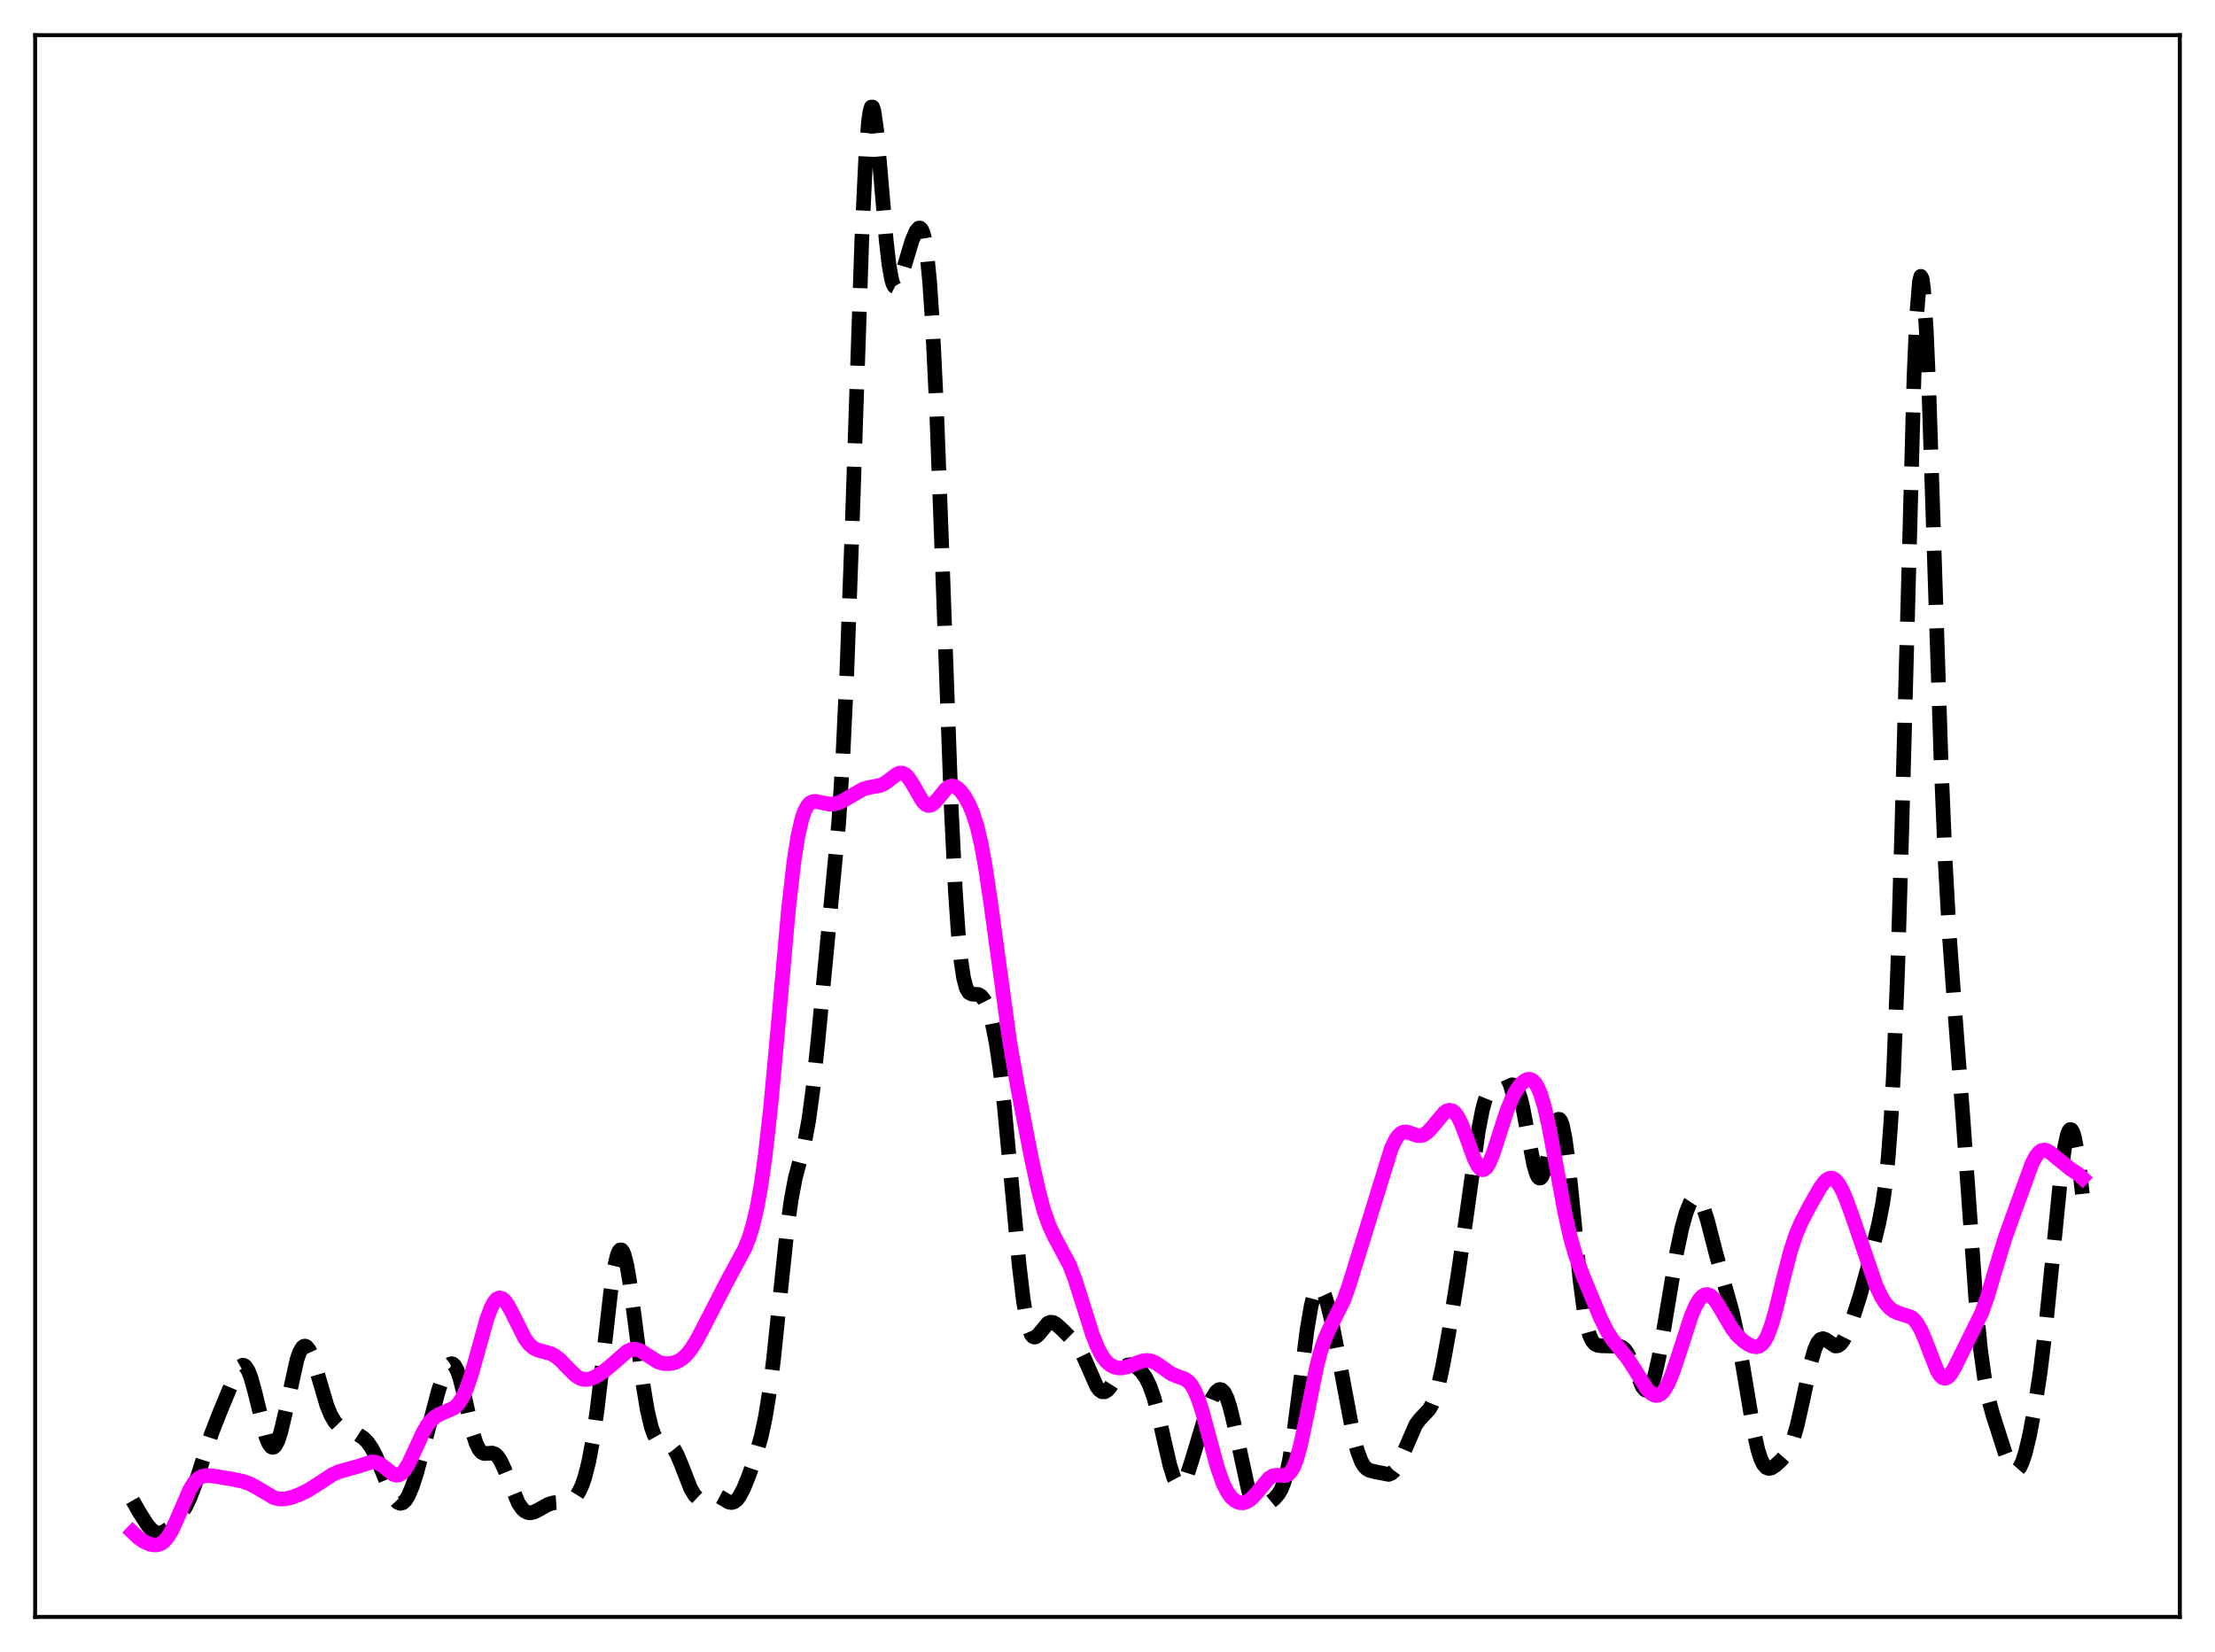 <?xml version="1.0" encoding="utf-8" standalone="no"?>
<!DOCTYPE svg PUBLIC "-//W3C//DTD SVG 1.1//EN"
  "http://www.w3.org/Graphics/SVG/1.1/DTD/svg11.dtd">
<svg xmlns:xlink="http://www.w3.org/1999/xlink" width="453.6pt" height="338.4pt" viewBox="0 0 453.6 338.4" xmlns="http://www.w3.org/2000/svg" version="1.1">
 <defs>
  <style type="text/css">*{stroke-linejoin: round; stroke-linecap: butt}</style>
 </defs>
 <g id="figure_1">
  <g id="patch_1">
   <path d="M 0 338.4 
L 453.6 338.4 
L 453.6 0 
L 0 0 
z
" style="fill: #ffffff"/>
  </g>
  <g id="axes_1">
   <g id="patch_2">
    <path d="M 7.2 331.2 
L 446.4 331.2 
L 446.4 7.2 
L 7.2 7.2 
z
" style="fill: #ffffff"/>
   </g>
   <g id="matplotlib.axis_1"/>
   <g id="matplotlib.axis_2"/>
   <g id="line2d_1">
    <path d="M 27.164 307.352 
L 28.554 309.795 
L 30.222 312.402 
L 31.056 313.361 
L 31.89 313.922 
L 32.446 314.051 
L 33.003 313.992 
L 33.837 313.605 
L 34.671 312.954 
L 35.783 311.82 
L 36.895 310.432 
L 38.007 308.652 
L 38.842 306.932 
L 39.954 304.044 
L 41.622 298.825 
L 43.29 293.723 
L 44.959 289.425 
L 48.573 280.725 
L 49.129 279.954 
L 49.685 279.639 
L 49.963 279.683 
L 50.241 279.871 
L 50.797 280.695 
L 51.354 282.096 
L 52.188 285.086 
L 54.412 294.134 
L 54.968 295.564 
L 55.524 296.346 
L 55.802 296.468 
L 56.08 296.405 
L 56.358 296.156 
L 56.914 295.121 
L 57.471 293.434 
L 58.305 289.965 
L 60.807 278.534 
L 61.363 276.954 
L 61.919 276.003 
L 62.197 275.779 
L 62.475 275.723 
L 62.753 275.833 
L 63.309 276.514 
L 63.866 277.733 
L 64.7 280.286 
L 66.924 287.845 
L 67.758 289.886 
L 68.592 291.284 
L 69.426 292.146 
L 70.261 292.65 
L 71.929 293.254 
L 73.319 293.826 
L 74.431 294.559 
L 75.265 295.404 
L 76.1 296.603 
L 76.934 298.197 
L 78.046 300.84 
L 79.992 305.629 
L 80.826 307.087 
L 81.382 307.687 
L 81.939 307.937 
L 82.495 307.81 
L 83.051 307.298 
L 83.607 306.411 
L 84.441 304.446 
L 85.275 301.86 
L 86.665 296.714 
L 89.724 285.078 
L 90.836 281.684 
L 91.392 280.429 
L 91.948 279.61 
L 92.226 279.397 
L 92.504 279.332 
L 92.782 279.422 
L 93.06 279.673 
L 93.616 280.663 
L 94.172 282.264 
L 95.007 285.559 
L 96.953 293.963 
L 97.509 295.654 
L 98.065 296.824 
L 98.621 297.488 
L 99.177 297.742 
L 100.011 297.689 
L 100.846 297.639 
L 101.402 297.857 
L 101.958 298.381 
L 102.514 299.232 
L 103.348 301.04 
L 106.128 307.847 
L 106.963 309.059 
L 107.519 309.554 
L 108.075 309.818 
L 108.631 309.881 
L 109.465 309.681 
L 110.577 309.093 
L 112.245 308.158 
L 113.358 307.82 
L 114.47 307.747 
L 116.138 307.682 
L 116.972 307.372 
L 117.528 306.959 
L 118.084 306.327 
L 118.64 305.429 
L 119.197 304.212 
L 119.753 302.611 
L 120.587 299.334 
L 121.421 294.83 
L 122.255 289.01 
L 123.367 279.541 
L 125.036 264.826 
L 125.87 259.354 
L 126.426 257.05 
L 126.704 256.372 
L 126.982 256.028 
L 127.26 256.02 
L 127.538 256.346 
L 127.816 256.995 
L 128.372 259.188 
L 128.928 262.396 
L 130.04 270.754 
L 131.709 283.743 
L 132.543 288.771 
L 133.377 292.32 
L 133.933 293.865 
L 134.489 294.837 
L 135.045 295.354 
L 135.601 295.569 
L 136.991 295.873 
L 137.548 296.271 
L 138.104 296.96 
L 138.66 297.957 
L 139.494 299.931 
L 141.44 304.906 
L 142.274 306.296 
L 142.83 306.822 
L 143.386 307.043 
L 143.943 307.018 
L 144.777 306.711 
L 145.889 306.304 
L 146.445 306.272 
L 147.001 306.398 
L 147.835 306.839 
L 149.225 307.667 
L 149.782 307.772 
L 150.338 307.631 
L 150.894 307.201 
L 151.45 306.475 
L 152.284 304.892 
L 153.396 302.137 
L 154.786 298.116 
L 155.899 294.18 
L 156.733 290.284 
L 157.567 285.126 
L 158.401 278.522 
L 159.791 265.11 
L 161.181 251.936 
L 162.015 245.79 
L 162.85 241.34 
L 163.962 237.111 
L 164.796 233.865 
L 165.63 229.397 
L 166.464 223.174 
L 167.576 212.521 
L 171.747 168.671 
L 172.581 155.545 
L 173.415 137.921 
L 174.528 107.401 
L 176.474 49.348 
L 177.308 31.845 
L 177.864 24.862 
L 178.142 22.899 
L 178.42 21.937 
L 178.698 21.927 
L 178.976 22.791 
L 179.532 26.718 
L 180.366 36.095 
L 181.479 49.23 
L 182.035 54.096 
L 182.591 57.242 
L 182.869 58.155 
L 183.147 58.66 
L 183.425 58.798 
L 183.703 58.62 
L 184.259 57.536 
L 185.093 54.877 
L 186.762 49.312 
L 187.596 47.356 
L 188.152 46.72 
L 188.43 46.717 
L 188.708 46.989 
L 188.986 47.595 
L 189.264 48.595 
L 189.82 52.019 
L 190.376 57.701 
L 190.932 65.921 
L 191.766 83.009 
L 192.879 112.657 
L 194.825 166.044 
L 195.659 182.774 
L 196.215 190.88 
L 196.771 196.625 
L 197.327 200.316 
L 197.883 202.39 
L 198.439 203.335 
L 198.995 203.619 
L 200.386 203.713 
L 200.942 204.06 
L 201.498 204.754 
L 202.054 205.848 
L 202.61 207.388 
L 203.166 209.435 
L 204 213.619 
L 204.834 219.316 
L 205.669 226.581 
L 207.059 241.355 
L 208.727 259.316 
L 209.561 266.276 
L 210.117 269.7 
L 210.673 272.067 
L 211.229 273.415 
L 211.508 273.747 
L 211.786 273.885 
L 212.064 273.856 
L 212.62 273.422 
L 214.566 271.064 
L 215.122 270.832 
L 215.678 270.889 
L 216.234 271.188 
L 217.346 272.183 
L 220.405 275.216 
L 221.239 276.53 
L 222.073 278.258 
L 224.576 283.953 
L 225.132 284.698 
L 225.688 285.081 
L 226.244 285.085 
L 226.8 284.734 
L 227.356 284.094 
L 228.468 282.34 
L 229.58 280.665 
L 230.415 279.855 
L 230.971 279.589 
L 231.527 279.536 
L 232.083 279.671 
L 232.917 280.162 
L 233.751 280.958 
L 234.585 282.116 
L 235.419 283.784 
L 236.254 286.124 
L 237.088 289.191 
L 238.478 295.411 
L 239.59 300.201 
L 240.424 302.822 
L 240.98 303.859 
L 241.258 304.136 
L 241.536 304.248 
L 241.814 304.199 
L 242.092 303.993 
L 242.649 303.155 
L 243.205 301.84 
L 244.039 299.256 
L 247.097 289.132 
L 248.209 286.444 
L 249.044 285.1 
L 249.6 284.662 
L 249.878 284.611 
L 250.156 284.686 
L 250.712 285.239 
L 251.268 286.357 
L 251.824 288.027 
L 252.658 291.417 
L 255.717 305.481 
L 256.273 307.045 
L 256.829 308.113 
L 257.385 308.715 
L 257.941 308.919 
L 258.497 308.82 
L 259.331 308.331 
L 261 306.956 
L 261.834 305.985 
L 262.39 305.016 
L 262.946 303.627 
L 263.502 301.688 
L 264.058 299.113 
L 264.892 294.03 
L 266.004 285.474 
L 267.673 272.342 
L 268.507 267.479 
L 269.063 265.294 
L 269.619 264.034 
L 269.897 263.748 
L 270.175 263.682 
L 270.453 263.825 
L 270.731 264.161 
L 271.287 265.35 
L 271.843 267.112 
L 272.677 270.549 
L 274.068 277.596 
L 277.126 293.954 
L 277.96 297.17 
L 278.794 299.378 
L 279.351 300.305 
L 279.907 300.874 
L 280.463 301.185 
L 281.575 301.457 
L 284.355 302.008 
L 284.911 301.795 
L 285.468 301.318 
L 286.024 300.553 
L 286.858 298.905 
L 289.916 291.843 
L 290.75 290.731 
L 292.697 288.655 
L 293.253 287.664 
L 293.809 286.298 
L 294.643 283.445 
L 295.477 279.671 
L 296.589 273.568 
L 298.536 261.418 
L 300.204 249.803 
L 302.706 231.88 
L 303.54 227.497 
L 304.097 225.417 
L 304.653 224.037 
L 305.209 223.282 
L 305.765 223.007 
L 306.599 223.062 
L 307.433 223.118 
L 307.989 222.97 
L 309.657 222.196 
L 309.935 222.25 
L 310.214 222.428 
L 310.77 223.245 
L 311.326 224.766 
L 311.882 226.997 
L 312.994 232.922 
L 314.106 238.632 
L 314.662 240.489 
L 314.94 241.039 
L 315.218 241.308 
L 315.496 241.288 
L 315.774 240.983 
L 316.331 239.589 
L 316.887 237.379 
L 318.277 231.095 
L 318.833 229.585 
L 319.111 229.267 
L 319.389 229.293 
L 319.667 229.687 
L 319.945 230.463 
L 320.501 233.153 
L 321.057 237.224 
L 321.891 245.195 
L 323.56 262.176 
L 324.394 268.49 
L 324.95 271.45 
L 325.506 273.459 
L 326.062 274.673 
L 326.618 275.305 
L 327.174 275.574 
L 328.008 275.669 
L 331.623 275.733 
L 332.179 275.968 
L 332.735 276.431 
L 333.291 277.177 
L 334.125 278.837 
L 336.35 284.083 
L 336.906 284.705 
L 337.184 284.802 
L 337.462 284.739 
L 337.74 284.506 
L 338.296 283.518 
L 338.852 281.845 
L 339.686 278.193 
L 340.798 271.852 
L 343.301 256.833 
L 344.413 251.578 
L 345.247 248.544 
L 346.081 246.42 
L 346.637 245.584 
L 347.194 245.26 
L 347.472 245.299 
L 347.75 245.473 
L 348.306 246.219 
L 348.862 247.461 
L 349.696 250.081 
L 351.364 256.585 
L 353.032 262.67 
L 354.701 268.594 
L 355.813 273.633 
L 356.925 279.923 
L 359.149 293.254 
L 359.984 296.947 
L 360.54 298.715 
L 361.096 299.907 
L 361.652 300.569 
L 362.208 300.792 
L 362.764 300.688 
L 363.598 300.156 
L 364.71 299.135 
L 365.544 298.168 
L 366.379 296.811 
L 367.213 294.79 
L 368.047 291.927 
L 369.159 286.956 
L 370.827 279.126 
L 371.661 276.276 
L 372.218 275.043 
L 372.774 274.369 
L 373.33 274.195 
L 373.886 274.4 
L 375.832 275.71 
L 376.388 275.649 
L 376.944 275.246 
L 377.5 274.504 
L 378.335 272.847 
L 379.447 269.937 
L 380.837 265.644 
L 382.505 259.659 
L 384.73 250.663 
L 385.564 246.37 
L 386.12 242.463 
L 386.676 237.086 
L 387.232 229.602 
L 387.788 219.418 
L 388.622 198.255 
L 389.456 170.191 
L 391.959 77.2 
L 392.515 64.539 
L 393.071 57.68 
L 393.349 56.596 
L 393.627 57.082 
L 393.905 59.096 
L 394.461 67.334 
L 395.017 80.25 
L 396.129 114.184 
L 397.52 156.62 
L 398.354 176.428 
L 399.188 191.442 
L 400.3 206.769 
L 401.968 228.756 
L 404.749 267.984 
L 405.583 276.411 
L 406.417 282.475 
L 407.251 286.654 
L 408.085 289.722 
L 410.588 297.534 
L 411.422 299.69 
L 411.978 300.691 
L 412.534 301.209 
L 412.812 301.261 
L 413.09 301.166 
L 413.646 300.531 
L 414.202 299.323 
L 414.758 297.589 
L 415.593 294.144 
L 416.705 288.259 
L 417.817 280.935 
L 418.929 271.851 
L 420.319 258.009 
L 421.988 241.072 
L 422.822 234.903 
L 423.378 232.376 
L 423.656 231.67 
L 423.934 231.355 
L 424.212 231.436 
L 424.49 231.911 
L 424.768 232.768 
L 425.324 235.553 
L 425.88 239.575 
L 426.436 244.549 
L 426.436 244.549 
" clip-path="url(#p9b69a3fd7e)" style="fill: none; stroke-dasharray: 11.1,4.8; stroke-dashoffset: 0; stroke: #000000; stroke-width: 3"/>
   </g>
   <g id="line2d_2">
    <path d="M 27.164 313.867 
L 28.276 314.929 
L 29.388 315.707 
L 30.5 316.233 
L 31.334 316.444 
L 32.168 316.445 
L 33.003 316.155 
L 33.559 315.756 
L 34.393 314.798 
L 35.227 313.395 
L 36.339 310.952 
L 38.842 305.153 
L 39.676 303.81 
L 40.51 302.915 
L 41.344 302.427 
L 42.178 302.248 
L 43.29 302.288 
L 47.183 302.897 
L 49.685 303.415 
L 51.076 303.904 
L 52.466 304.631 
L 56.08 306.783 
L 57.193 307.048 
L 58.305 307.035 
L 59.695 306.726 
L 61.363 306.113 
L 63.031 305.303 
L 64.978 304.075 
L 68.036 302.062 
L 69.426 301.441 
L 71.095 300.971 
L 73.319 300.358 
L 76.1 299.456 
L 76.934 299.511 
L 77.768 299.852 
L 78.602 300.453 
L 80.548 301.995 
L 81.104 302.175 
L 81.66 302.129 
L 82.217 301.823 
L 82.773 301.249 
L 83.607 299.93 
L 84.719 297.581 
L 86.665 293.337 
L 87.499 291.933 
L 88.334 290.883 
L 89.168 290.16 
L 90.002 289.689 
L 93.06 288.348 
L 93.894 287.511 
L 94.729 286.215 
L 95.563 284.373 
L 96.397 281.976 
L 97.509 278.095 
L 99.733 270.072 
L 100.568 267.846 
L 101.124 266.791 
L 101.68 266.12 
L 102.236 265.846 
L 102.792 265.954 
L 103.348 266.408 
L 103.904 267.156 
L 104.738 268.675 
L 107.519 274.212 
L 108.353 275.317 
L 109.187 276.06 
L 110.021 276.501 
L 111.133 276.813 
L 112.802 277.274 
L 113.636 277.71 
L 114.748 278.587 
L 116.416 280.333 
L 117.806 281.691 
L 118.64 282.249 
L 119.475 282.539 
L 120.309 282.559 
L 121.143 282.348 
L 122.255 281.812 
L 123.645 280.897 
L 125.314 279.533 
L 128.372 276.837 
L 129.206 276.447 
L 130.04 276.355 
L 130.874 276.565 
L 131.709 277.015 
L 134.767 278.974 
L 135.879 279.292 
L 136.991 279.338 
L 138.104 279.126 
L 138.938 278.781 
L 139.772 278.242 
L 140.606 277.472 
L 141.44 276.453 
L 142.552 274.724 
L 144.221 271.577 
L 148.669 262.891 
L 152.562 255.665 
L 153.396 253.544 
L 154.23 250.795 
L 155.064 247.172 
L 155.899 242.452 
L 156.733 236.474 
L 157.845 226.484 
L 159.235 211.357 
L 161.459 186.384 
L 162.572 176.613 
L 163.406 171.262 
L 164.24 167.63 
L 164.796 166.055 
L 165.352 165.037 
L 165.908 164.457 
L 166.464 164.197 
L 167.02 164.152 
L 168.132 164.376 
L 169.801 164.716 
L 170.913 164.658 
L 172.025 164.315 
L 173.137 163.734 
L 176.752 161.617 
L 177.864 161.317 
L 180.366 160.848 
L 181.201 160.435 
L 182.313 159.604 
L 183.703 158.563 
L 184.259 158.355 
L 184.815 158.365 
L 185.371 158.632 
L 185.927 159.165 
L 186.762 160.395 
L 188.986 164.215 
L 189.542 164.758 
L 190.098 164.996 
L 190.654 164.921 
L 191.21 164.564 
L 192.044 163.646 
L 193.713 161.609 
L 194.269 161.195 
L 194.825 161.005 
L 195.381 161.052 
L 195.937 161.324 
L 196.771 162.098 
L 197.605 163.237 
L 198.439 164.737 
L 199.274 166.71 
L 200.108 169.362 
L 200.942 172.91 
L 201.776 177.468 
L 202.888 184.974 
L 206.781 213.449 
L 208.449 222.974 
L 211.229 237.295 
L 212.62 243.659 
L 213.732 247.824 
L 214.844 251.007 
L 215.956 253.372 
L 219.015 259.086 
L 220.127 261.985 
L 221.517 266.356 
L 223.742 273.451 
L 224.854 276.199 
L 225.688 277.74 
L 226.522 278.849 
L 227.356 279.585 
L 228.19 280.017 
L 229.024 280.206 
L 229.858 280.196 
L 230.971 279.938 
L 232.917 279.132 
L 234.029 278.754 
L 234.863 278.651 
L 235.697 278.764 
L 236.532 279.103 
L 237.644 279.832 
L 239.868 281.4 
L 240.98 281.872 
L 242.649 282.466 
L 243.483 283.094 
L 244.039 283.777 
L 244.595 284.727 
L 245.429 286.701 
L 246.263 289.295 
L 247.653 294.5 
L 249.322 300.625 
L 250.434 303.773 
L 251.268 305.485 
L 252.102 306.673 
L 252.936 307.416 
L 253.77 307.787 
L 254.605 307.827 
L 255.439 307.547 
L 256.273 306.952 
L 257.107 306.078 
L 259.887 302.775 
L 260.721 302.291 
L 261.556 302.164 
L 263.224 302.238 
L 263.78 302.004 
L 264.336 301.46 
L 264.892 300.521 
L 265.448 299.134 
L 266.282 296.211 
L 267.395 291.053 
L 269.619 279.999 
L 270.453 276.777 
L 271.287 274.297 
L 272.121 272.427 
L 275.18 266.333 
L 276.292 263.202 
L 278.516 255.971 
L 284.911 235.263 
L 285.746 233.499 
L 286.302 232.678 
L 286.858 232.149 
L 287.414 231.89 
L 287.97 231.856 
L 288.804 232.084 
L 290.194 232.59 
L 291.028 232.612 
L 291.585 232.428 
L 292.419 231.837 
L 293.253 230.933 
L 295.755 227.91 
L 296.311 227.54 
L 296.867 227.401 
L 297.423 227.534 
L 297.98 227.971 
L 298.536 228.722 
L 299.37 230.406 
L 300.482 233.409 
L 301.872 237.265 
L 302.706 238.899 
L 303.262 239.48 
L 303.54 239.593 
L 303.818 239.582 
L 304.375 239.19 
L 304.931 238.332 
L 305.765 236.33 
L 307.155 231.956 
L 308.545 227.67 
L 309.657 224.946 
L 310.492 223.384 
L 311.326 222.207 
L 312.16 221.414 
L 312.716 221.127 
L 313.272 221.074 
L 313.828 221.3 
L 314.384 221.855 
L 314.94 222.785 
L 315.496 224.124 
L 316.331 226.919 
L 317.165 230.587 
L 318.555 238.031 
L 320.501 248.631 
L 321.613 253.551 
L 322.726 257.41 
L 324.116 261.201 
L 327.73 269.916 
L 329.121 272.726 
L 330.233 274.46 
L 331.623 276.169 
L 333.291 278.238 
L 334.681 280.381 
L 337.184 284.404 
L 338.018 285.316 
L 338.574 285.693 
L 339.13 285.849 
L 339.686 285.76 
L 340.242 285.408 
L 340.798 284.784 
L 341.633 283.348 
L 342.467 281.367 
L 343.579 278.096 
L 346.359 269.497 
L 347.194 267.551 
L 348.028 266.14 
L 348.584 265.534 
L 349.14 265.209 
L 349.696 265.163 
L 350.252 265.386 
L 350.808 265.853 
L 351.642 266.927 
L 353.032 269.302 
L 354.701 272.119 
L 355.813 273.558 
L 356.925 274.613 
L 358.037 275.374 
L 358.871 275.753 
L 359.706 275.874 
L 360.262 275.732 
L 360.818 275.345 
L 361.374 274.66 
L 361.93 273.639 
L 362.764 271.453 
L 363.598 268.568 
L 365.266 261.697 
L 366.657 256.326 
L 367.769 252.928 
L 368.881 250.307 
L 370.549 247.118 
L 372.774 243.225 
L 373.608 242.105 
L 374.164 241.597 
L 374.72 241.336 
L 375.276 241.358 
L 375.832 241.678 
L 376.388 242.293 
L 377.222 243.715 
L 378.057 245.62 
L 379.447 249.472 
L 384.174 263.315 
L 385.286 265.651 
L 386.12 266.964 
L 386.954 267.911 
L 387.788 268.537 
L 388.622 268.916 
L 391.403 269.817 
L 391.959 270.274 
L 392.515 270.934 
L 393.349 272.361 
L 394.183 274.284 
L 396.686 280.725 
L 397.242 281.644 
L 397.798 282.19 
L 398.354 282.333 
L 398.91 282.081 
L 399.466 281.479 
L 400.3 280.085 
L 405.861 268.84 
L 406.973 265.671 
L 408.641 260.01 
L 410.588 253.644 
L 412.812 247.427 
L 416.149 238.281 
L 416.983 236.739 
L 417.539 236.058 
L 418.095 235.671 
L 418.651 235.563 
L 419.207 235.696 
L 420.041 236.229 
L 423.934 239.405 
L 425.602 240.508 
L 426.436 241.278 
L 426.436 241.278 
" clip-path="url(#p9b69a3fd7e)" style="fill: none; stroke: #ff00ff; stroke-width: 3; stroke-linecap: square"/>
   </g>
   <g id="patch_3">
    <path d="M 7.2 331.2 
L 7.2 7.2 
" style="fill: none; stroke: #000000; stroke-width: 0.8; stroke-linejoin: miter; stroke-linecap: square"/>
   </g>
   <g id="patch_4">
    <path d="M 446.4 331.2 
L 446.4 7.2 
" style="fill: none; stroke: #000000; stroke-width: 0.8; stroke-linejoin: miter; stroke-linecap: square"/>
   </g>
   <g id="patch_5">
    <path d="M 7.2 331.2 
L 446.4 331.2 
" style="fill: none; stroke: #000000; stroke-width: 0.8; stroke-linejoin: miter; stroke-linecap: square"/>
   </g>
   <g id="patch_6">
    <path d="M 7.2 7.2 
L 446.4 7.2 
" style="fill: none; stroke: #000000; stroke-width: 0.8; stroke-linejoin: miter; stroke-linecap: square"/>
   </g>
  </g>
 </g>
 <defs>
  <clipPath id="p9b69a3fd7e">
   <rect x="7.2" y="7.2" width="439.2" height="324"/>
  </clipPath>
 </defs>
</svg>
